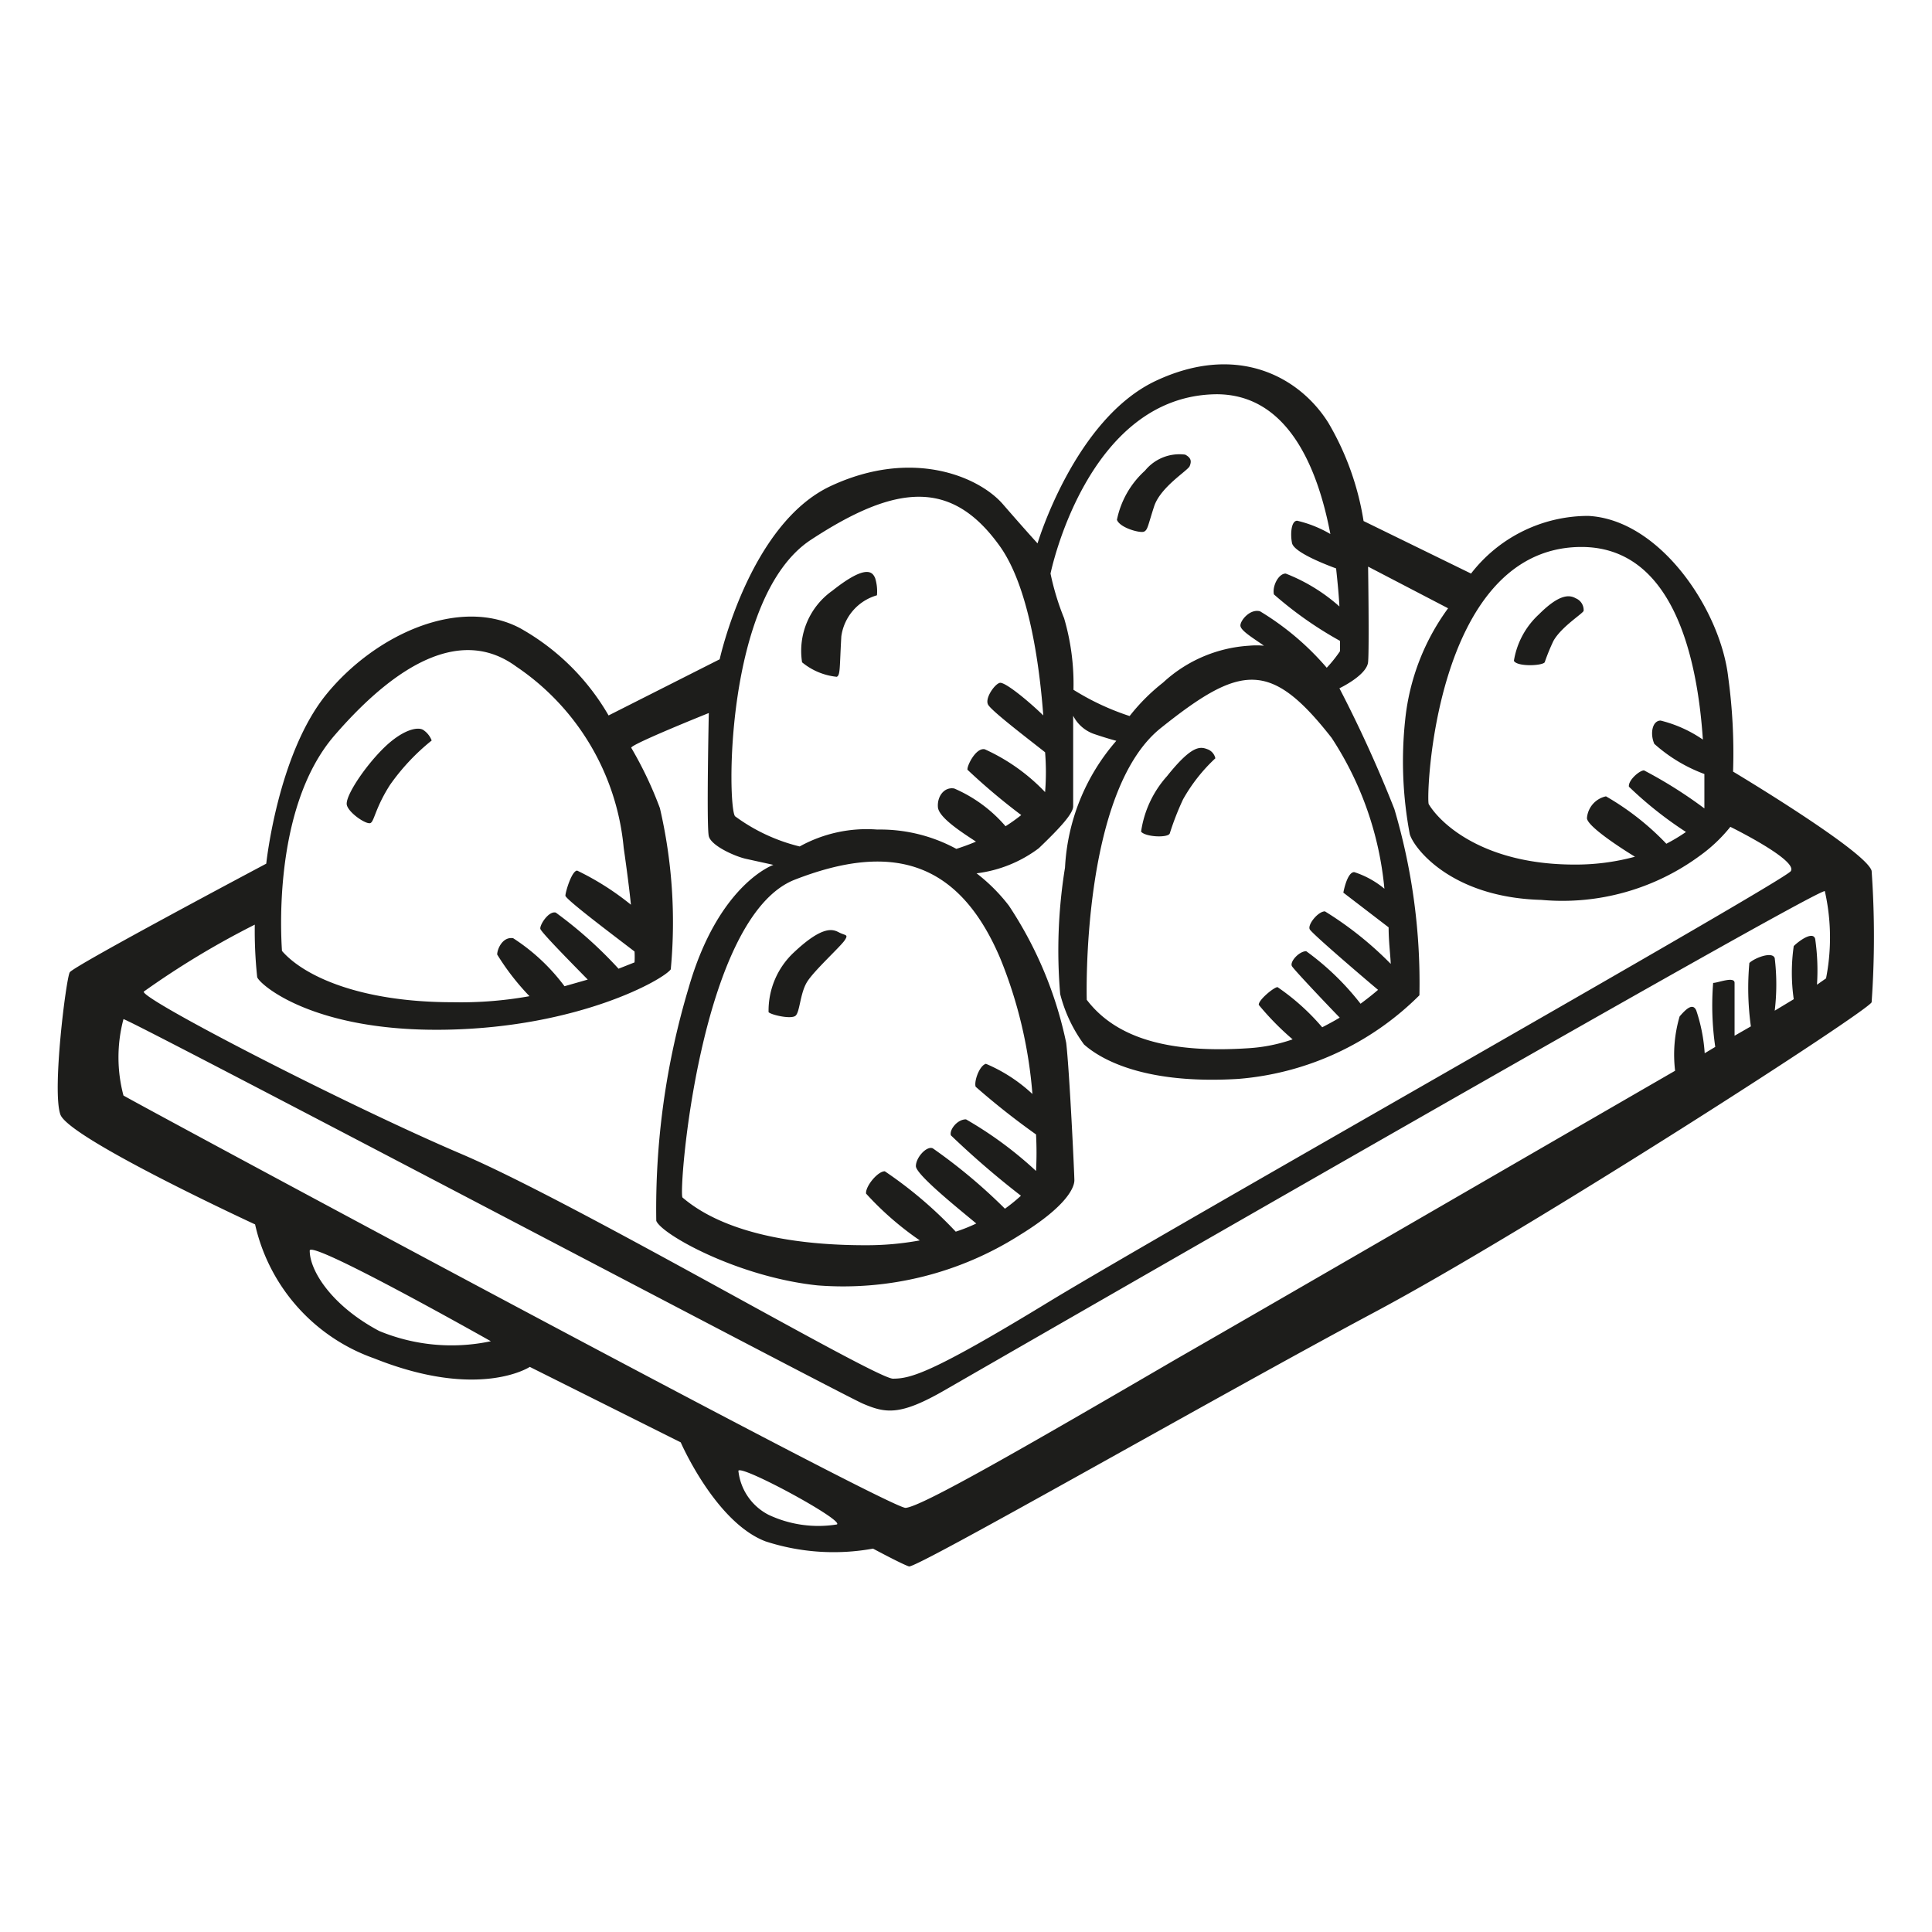 <svg height="64" viewBox="0 0 64 64" width="64" xmlns="http://www.w3.org/2000/svg"><path d="m62 28.85c-.16-.64-4.59-3.29-4.59-3.29a18.46 18.46 0 0 0 -.16-3.12c-.25-2.22-2.25-5.23-4.64-5.35a4.91 4.91 0 0 0 -3.88 1.91l-3.56-1.74a9.25 9.25 0 0 0 -1.17-3.26c-.95-1.51-3-2.65-5.7-1.39s-3.93 5.39-3.93 5.39-.36-.39-1.15-1.3-3-1.86-5.7-.6-3.68 5.74-3.68 5.74l-3.68 1.86a7.75 7.75 0 0 0 -2.93-2.89c-2-1.06-4.79.2-6.41 2.18s-2 5.62-2 5.62-6.39 3.39-6.51 3.6-.59 3.92-.31 4.71 6.45 3.64 6.45 3.64a6.13 6.13 0 0 0 3.95 4.44c3.48 1.39 5.15.28 5.15.28l5 2.5s1.15 2.65 2.81 3.28a7.29 7.29 0 0 0 3.56.24s.95.51 1.19.59 10.25-5.66 15.44-8.43 16.36-9.98 16.45-10.26a31 31 0 0 0 0-4.35zm-9.7-10.73c3.14-.07 3.93 3.7 4.11 6.38a4.27 4.27 0 0 0 -1.4-.63c-.27 0-.36.42-.21.77a5.17 5.17 0 0 0 1.66 1v1.14a14.81 14.81 0 0 0 -2-1.26c-.15 0-.53.33-.5.54a12.58 12.58 0 0 0 1.89 1.5 5.85 5.85 0 0 1 -.65.39 8.87 8.87 0 0 0 -2-1.57.8.8 0 0 0 -.63.72c0 .25 1 .92 1.59 1.28a7.49 7.49 0 0 1 -2 .26c-3 0-4.44-1.35-4.83-2-.1-.09.14-8.4 4.96-8.52zm-12-5.06c2.33 0 3.34 2.37 3.77 4.63a3.94 3.94 0 0 0 -1.1-.44c-.2 0-.23.45-.17.74s1 .67 1.46.84c.05.46.09.88.11 1.26a5.89 5.89 0 0 0 -1.78-1.09c-.24 0-.45.42-.39.69a12.47 12.47 0 0 0 2.19 1.54v.34a4.36 4.36 0 0 1 -.44.55 9.1 9.1 0 0 0 -2.21-1.87c-.33-.09-.65.3-.65.47s.43.42.78.67a2.64 2.64 0 0 0 -.49 0 4.61 4.61 0 0 0 -2.85 1.22 6.52 6.52 0 0 0 -1.11 1.11 8.44 8.44 0 0 1 -1.86-.87 7.74 7.74 0 0 0 -.31-2.37 8.57 8.57 0 0 1 -.45-1.48s1.2-5.9 5.5-5.94zm5.7 17.66c0 .49.06.91.07 1.21a11.58 11.58 0 0 0 -2.18-1.74c-.23 0-.59.45-.5.6s1.7 1.53 2.26 2c-.15.13-.35.29-.58.46a8.83 8.83 0 0 0 -1.8-1.74c-.24 0-.56.36-.47.5s1.19 1.3 1.58 1.7c-.18.11-.37.21-.58.32a7.5 7.5 0 0 0 -1.48-1.33c-.12 0-.65.44-.62.59a9.17 9.17 0 0 0 1.12 1.14 5.44 5.44 0 0 1 -1.41.29c-2.61.18-4.41-.29-5.41-1.6 0 0-.2-6.88 2.45-9s3.64-2.26 5.66.32a10.93 10.93 0 0 1 1.75 5 3 3 0 0 0 -1-.55c-.24 0-.36.68-.36.68zm-19.15-12.83c2.89-1.9 4.71-2 6.29.23.91 1.3 1.28 3.72 1.42 5.58-.47-.46-1.27-1.12-1.44-1.08s-.5.51-.39.72 1.36 1.16 1.89 1.58a8.15 8.15 0 0 1 0 1.32 6.38 6.38 0 0 0 -2-1.42c-.3-.06-.6.57-.57.68a20.91 20.91 0 0 0 1.78 1.5 5.85 5.85 0 0 1 -.52.37 4.68 4.68 0 0 0 -1.7-1.25c-.33-.06-.57.26-.54.62s.87.88 1.26 1.14c-.21.09-.43.17-.65.24a5.29 5.29 0 0 0 -2.62-.64 4.59 4.59 0 0 0 -2.57.56 6 6 0 0 1 -2.14-1c-.26-.31-.35-7.26 2.5-9.15zm5.47 18.11a24.67 24.67 0 0 0 2 1.58 11.42 11.42 0 0 1 0 1.21 12.69 12.69 0 0 0 -2.32-1.71c-.3 0-.56.36-.5.53a28.86 28.86 0 0 0 2.32 2 5.69 5.69 0 0 1 -.53.43 18 18 0 0 0 -2.39-2c-.2-.09-.56.3-.56.59s1.55 1.52 2 1.9a5.35 5.35 0 0 1 -.68.27 13.82 13.82 0 0 0 -2.35-2c-.24 0-.65.51-.62.74a10.19 10.19 0 0 0 1.78 1.55 9.71 9.71 0 0 1 -1.8.16c-4 0-5.54-1.14-6.06-1.58-.15-.13.56-9.3 3.72-10.53s5.42-.67 6.81 2.62a15 15 0 0 1 1.06 4.48 5.23 5.23 0 0 0 -1.54-1c-.22.06-.4.59-.34.76zm-21.22-11.66c2.17-2.5 4.27-3.53 6-2.26a8.14 8.14 0 0 1 3.56 6c.11.77.19 1.39.24 1.89a9.07 9.07 0 0 0 -1.78-1.13c-.18 0-.39.71-.39.83s1.64 1.35 2.29 1.85a3.06 3.06 0 0 1 0 .36l-.53.21a14 14 0 0 0 -2.08-1.86c-.24-.06-.54.42-.51.54s1.13 1.23 1.57 1.68l-.77.22a6.53 6.53 0 0 0 -1.7-1.59c-.35-.06-.53.36-.53.54a8.13 8.13 0 0 0 1.07 1.38 12.86 12.86 0 0 1 -2.54.2c-3.08 0-4.94-.87-5.66-1.7.01 0-.42-4.67 1.76-7.16zm-2.66 6.29a14.53 14.53 0 0 0 .08 1.74c.08.24 1.86 1.82 6.26 1.74s7.2-1.66 7.44-2a16.71 16.71 0 0 0 -.36-5.34 12.6 12.6 0 0 0 -.95-2c0-.12 2.57-1.15 2.57-1.15s-.08 3.76 0 4.08.87.67 1.23.75l.91.2s-1.82.63-2.81 4.08a25.46 25.46 0 0 0 -1.07 7.71c.16.44 2.69 1.86 5.34 2.14a10.9 10.9 0 0 0 6.69-1.66c1.63-1 1.82-1.62 1.82-1.82s-.16-3.6-.27-4.55a13 13 0 0 0 -1.9-4.55 5.84 5.84 0 0 0 -1.07-1.07 4.3 4.3 0 0 0 2.06-.83c.71-.68 1.14-1.15 1.14-1.39v-3a1.23 1.23 0 0 0 .68.6c.47.16.75.23.75.23a6.92 6.92 0 0 0 -1.7 4.2 17.1 17.1 0 0 0 -.16 4.19 4.82 4.82 0 0 0 .79 1.67c.44.39 1.82 1.34 5.11 1.14a9.58 9.58 0 0 0 6-2.77 20.27 20.27 0 0 0 -.83-6.17 42.51 42.51 0 0 0 -1.82-4s.91-.43.95-.87 0-3.16 0-3.16l2.65 1.38a7.55 7.55 0 0 0 -1.42 3.68 13 13 0 0 0 .15 3.8c.12.44 1.35 2.1 4.36 2.18a7.68 7.68 0 0 0 5.26-1.47 5.07 5.07 0 0 0 1-.95s2.26 1.11 2 1.47-20.76 11.94-24.6 14.28-4.55 2.53-5.14 2.53-10.49-5.82-14.29-7.44-10.57-5.11-10.53-5.38a28.12 28.12 0 0 1 3.68-2.22zm4.12 13.46c-1.58-.84-2.3-2-2.3-2.66 0-.39 6 3 6 3a6.26 6.26 0 0 1 -3.7-.34zm15.16 6.41a3.87 3.87 0 0 1 -2.26-.32 1.86 1.86 0 0 1 -1-1.46c.11-.2 3.54 1.66 3.26 1.78zm32.77-18.09s-.13.09-.3.21a7.28 7.28 0 0 0 -.06-1.52c-.08-.27-.55.08-.71.24a6.18 6.18 0 0 0 0 1.76l-.63.38a7.29 7.29 0 0 0 0-1.74c-.08-.24-.68 0-.84.16a9.22 9.22 0 0 0 .05 2.1l-.54.31c0-.57 0-1.52 0-1.75s-.55 0-.71 0a9.52 9.52 0 0 0 .07 2.12l-.35.21a5.57 5.57 0 0 0 -.28-1.42c-.11-.24-.31-.08-.55.2a4.48 4.48 0 0 0 -.15 1.8c-5.35 3.09-13.23 7.66-16.49 9.53-5.15 3-8.47 4.91-9 4.95s-25.67-13.5-25.91-13.66a4.92 4.92 0 0 1 0-2.53c.2 0 23.75 12.42 24.5 12.74s1.23.4 2.69-.44 28.93-16.66 29.17-16.54a7 7 0 0 1 .04 2.89zm-48.21-5.15c.12-.07.16-.51.64-1.26a7.15 7.15 0 0 1 1.38-1.47.73.73 0 0 0 -.28-.35c-.19-.12-.71 0-1.34.63s-1.26 1.59-1.19 1.86.67.67.79.59zm15.44-4.84c.12-.06.09-.3.15-1.34a1.65 1.65 0 0 1 1.18-1.36 1.47 1.47 0 0 0 -.06-.57c-.08-.18-.26-.5-1.42.42a2.44 2.44 0 0 0 -1 2.37 2.14 2.14 0 0 0 1.15.48zm.06 8.46c-.18-.09-.51-.24-1.46.65a2.64 2.64 0 0 0 -.86 2c.09.09.74.24.89.12s.15-.75.39-1.13 1.1-1.16 1.24-1.37.02-.15-.2-.27zm12.22-6.06c-.24-.09-.51-.15-1.34.89a3.5 3.5 0 0 0 -.86 1.84c.15.18.89.21.95.06a9.14 9.14 0 0 1 .44-1.13 5.6 5.6 0 0 1 1.07-1.36.41.41 0 0 0 -.26-.3zm-2.1-7.21c.12-.06.12-.18.33-.83s1.12-1.19 1.18-1.34.06-.27-.15-.38a1.47 1.47 0 0 0 -1.33.53 3 3 0 0 0 -.93 1.63c.1.27.78.45.9.39zm13.27 4.33a6.71 6.71 0 0 1 .29-.71c.27-.48 1-.92 1-1a.42.42 0 0 0 -.26-.41c-.21-.12-.54-.15-1.22.53a2.67 2.67 0 0 0 -.83 1.54c.1.2.93.17 1.02.05z" fill="#1d1d1b"/></svg>